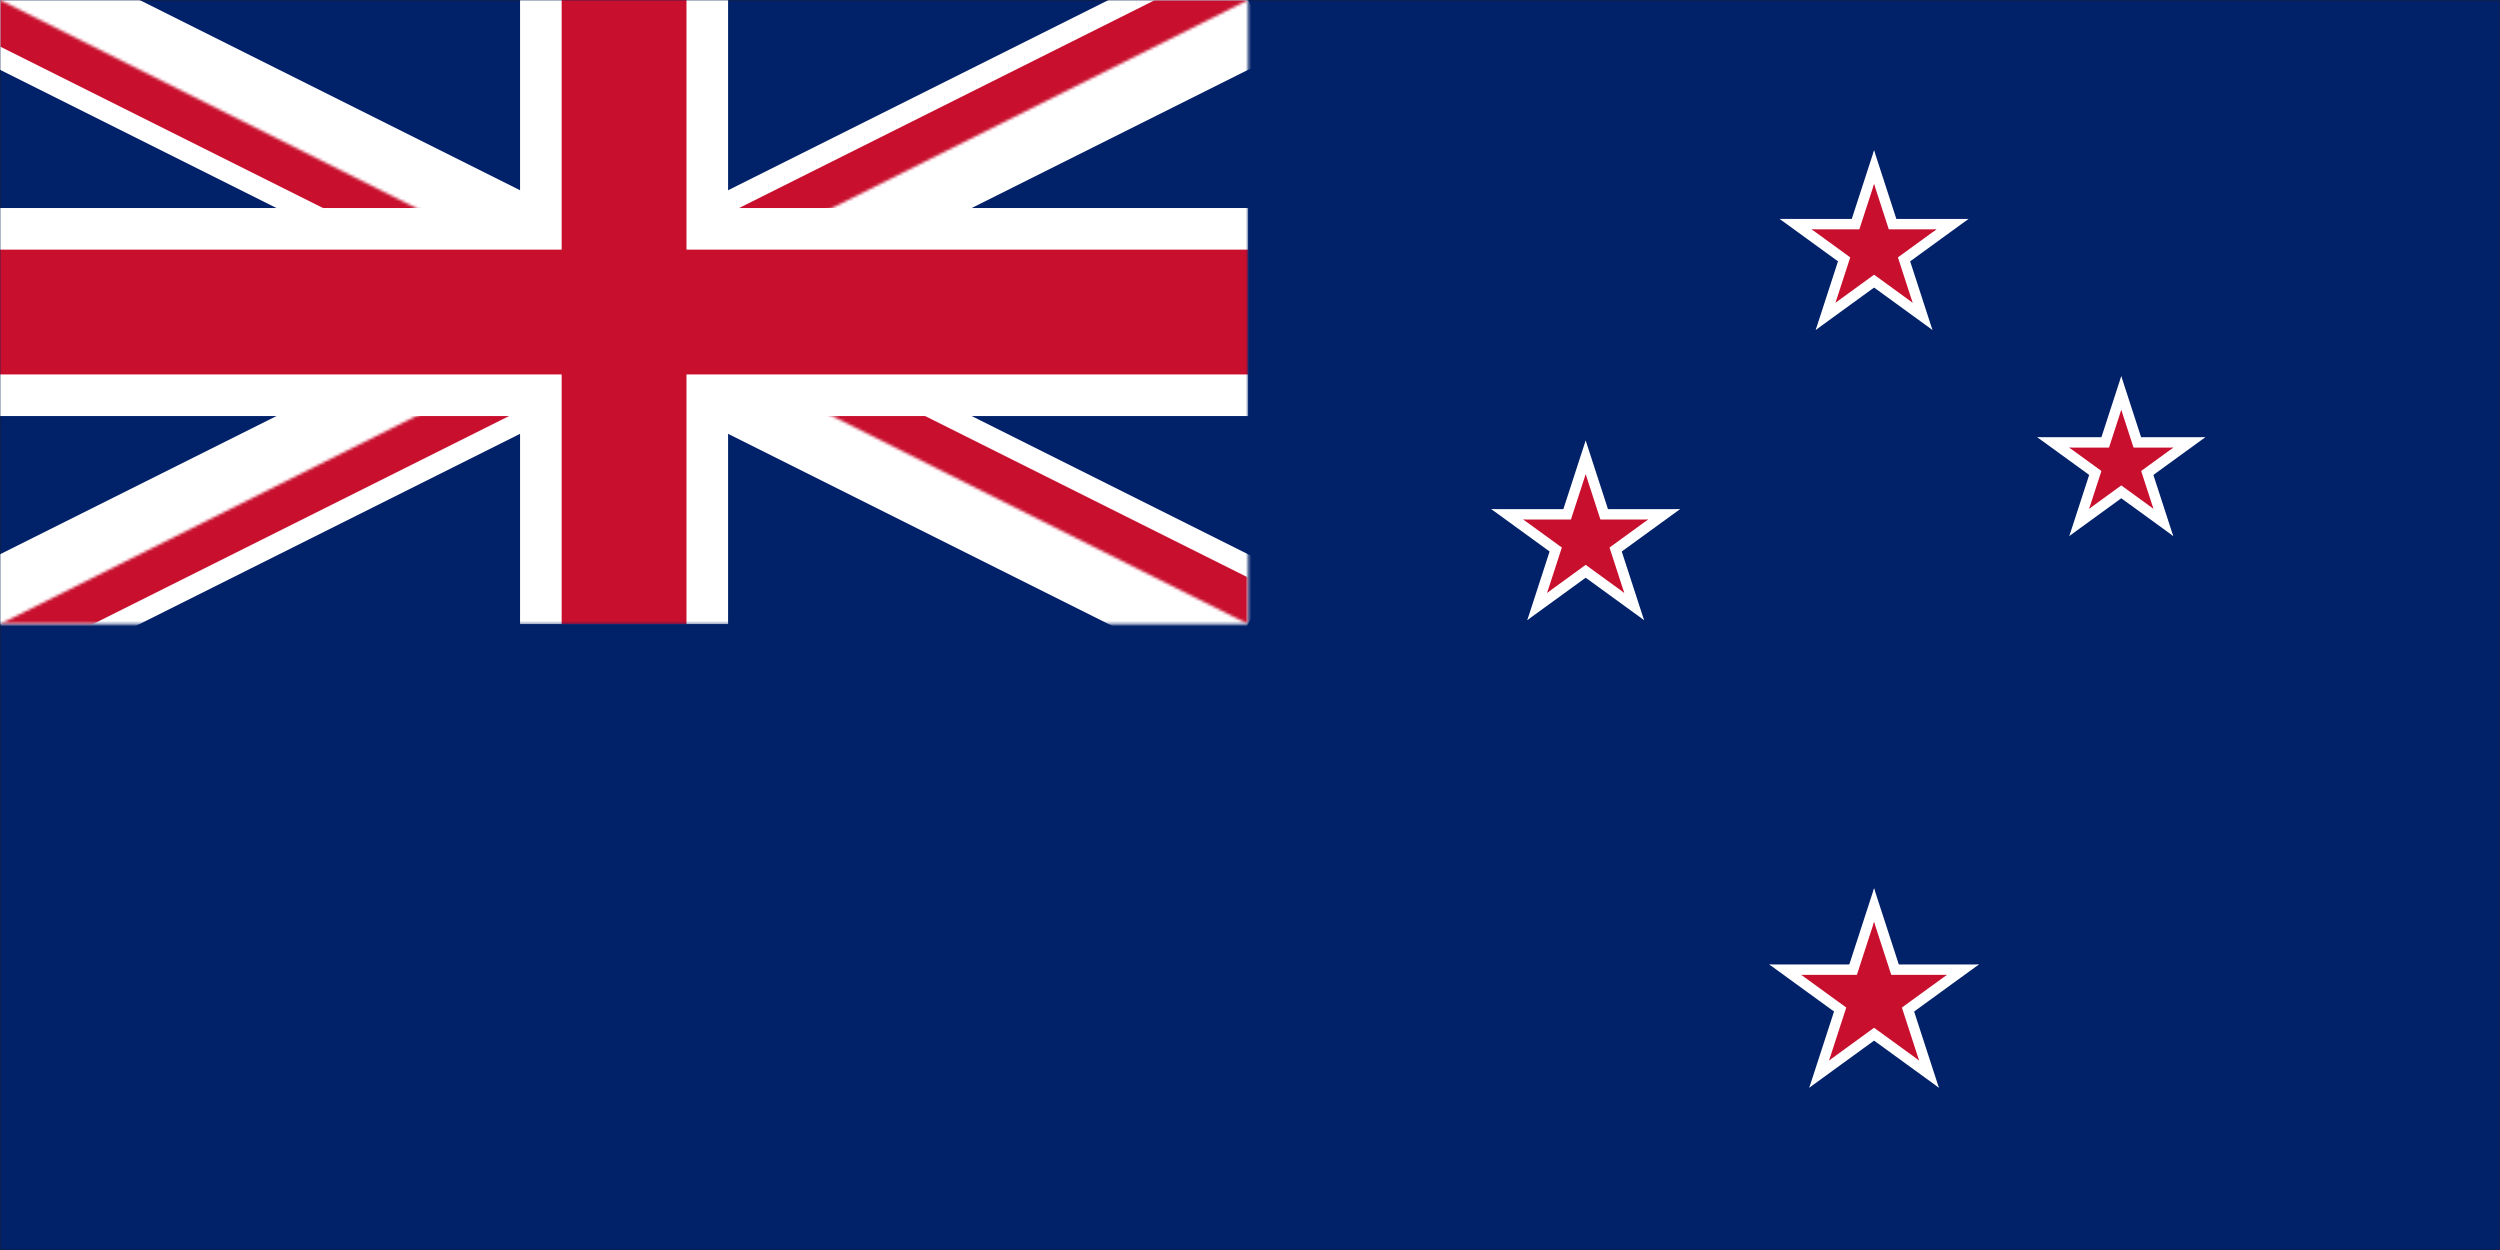 <svg width="900" height="450" viewBox="0 0 900 450" fill="none" xmlns="http://www.w3.org/2000/svg">
<rect width="900" height="450" fill="#1E1E1E"/>
<g clip-path="url(#clip0_0_1)">
<mask id="mask0_0_1" style="mask-type:luminance" maskUnits="userSpaceOnUse" x="0" y="0" width="900" height="450">
<path d="M0 -3.37219e-06H900V450H0V-3.37219e-06Z" fill="white"/>
</mask>
<g mask="url(#mask0_0_1)">
<path d="M0 -3.37219e-06H900V450H0V-3.37219e-06Z" fill="white"/>
<path d="M0 -3.37219e-06H900V450H0V-3.37219e-06Z" fill="white"/>
<path d="M0 -3.37219e-06H900V450H0V-3.37219e-06Z" fill="#012169"/>
</g>
<mask id="mask1_0_1" style="mask-type:luminance" maskUnits="userSpaceOnUse" x="0" y="0" width="450" height="225">
<path d="M0 -3.37219e-06H449.333V224.667H0V-3.37219e-06Z" fill="white"/>
</mask>
<g mask="url(#mask1_0_1)">
<path d="M-4.76837e-07 -3.37219e-06L449.333 224.667ZM-4.76837e-07 224.667L449.333 -3.37219e-06Z" fill="black"/>
<path d="M-4.76837e-07 -3.37219e-06L449.333 224.667M-4.76837e-07 224.667L449.333 -3.37219e-06" stroke="white" stroke-width="44.933"/>
</g>
<mask id="mask2_0_1" style="mask-type:luminance" maskUnits="userSpaceOnUse" x="0" y="0" width="450" height="225">
<path d="M0 -3.37219e-06H449.333V224.667H0V-3.37219e-06Z" fill="white"/>
</mask>
<g mask="url(#mask2_0_1)">
<mask id="mask3_0_1" style="mask-type:luminance" maskUnits="userSpaceOnUse" x="0" y="0" width="450" height="225">
<path d="M0 -3.37219e-06L224.667 112.333H0V-3.37219e-06ZM224.667 -3.37219e-06H449.333L224.667 112.333V-3.37219e-06ZM224.667 112.333H449.333V224.667L224.667 112.333ZM224.667 112.333V224.667H0L224.667 112.333Z" fill="white"/>
</mask>
<g mask="url(#mask3_0_1)">
<path d="M-4.76837e-07 -3.37219e-06L449.333 224.667ZM-4.76837e-07 224.667L449.333 -3.37219e-06Z" fill="black"/>
<path d="M-4.76837e-07 -3.37219e-06L449.333 224.667M-4.76837e-07 224.667L449.333 -3.37219e-06" stroke="#C8102E" stroke-width="29.956"/>
</g>
</g>
<mask id="mask4_0_1" style="mask-type:luminance" maskUnits="userSpaceOnUse" x="0" y="0" width="450" height="225">
<path d="M0 -3.37219e-06H449.333V224.667H0V-3.37219e-06Z" fill="white"/>
</mask>
<g mask="url(#mask4_0_1)">
<path d="M224.667 -3.37219e-06V224.667ZM-4.76837e-07 112.333H449.333Z" fill="black"/>
<path d="M224.667 -3.37219e-06V224.667M-4.76837e-07 112.333H449.333" stroke="white" stroke-width="74.889"/>
<path d="M224.667 -3.37219e-06V224.667ZM-4.76837e-07 112.333H449.333Z" fill="black"/>
<path d="M224.667 -3.37219e-06V224.667M-4.76837e-07 112.333H449.333" stroke="#C8102E" stroke-width="44.933"/>
</g>
<path d="M674.667 78.818V95.818L708.667 78.818H674.667Z" fill="white"/>
<path d="M681.151 98.807L671.161 85.052L708.656 78.823L681.151 98.807Z" fill="white"/>
<path d="M674.667 78.818V95.818L640.667 78.818H674.667Z" fill="white"/>
<path d="M668.182 98.807L678.177 85.052L640.677 78.823L668.182 98.807Z" fill="white"/>
<path d="M685.177 86.453L669.01 91.703L695.682 118.786L685.177 86.453Z" fill="white"/>
<path d="M668.167 98.797L678.161 85.042L695.672 118.781L668.167 98.797Z" fill="white"/>
<path d="M664.156 86.453L680.328 91.703L674.667 54.115L664.156 86.453Z" fill="white"/>
<path d="M685.172 86.463L669.005 91.713L674.667 54.125L685.172 86.463Z" fill="white"/>
<path d="M664.156 86.453L680.328 91.703L653.651 118.786L664.156 86.453Z" fill="white"/>
<path d="M681.167 98.797L671.172 85.042L653.661 118.781L681.167 98.797Z" fill="white"/>
<path d="M674.667 82.568V93.797L697.135 82.568H674.667Z" fill="#C8102E"/>
<path d="M678.953 95.776L672.349 86.688L697.13 82.568L678.953 95.776Z" fill="#C8102E"/>
<path d="M674.667 82.568V93.797L652.198 82.568H674.667Z" fill="#C8102E"/>
<path d="M670.38 95.776L676.984 86.688L652.208 82.568L670.38 95.776Z" fill="#C8102E"/>
<path d="M681.609 87.609L670.927 91.083L688.552 108.979L681.609 87.609Z" fill="#C8102E"/>
<path d="M670.375 95.766L676.974 86.677L688.547 108.974L670.375 95.766Z" fill="#C8102E"/>
<path d="M667.724 87.609L678.406 91.083L674.667 66.245L667.724 87.609Z" fill="#C8102E"/>
<path d="M681.609 87.62L670.927 91.088L674.667 66.25L681.609 87.62Z" fill="#C8102E"/>
<path d="M667.724 87.609L678.406 91.083L660.781 108.979L667.724 87.609Z" fill="#C8102E"/>
<path d="M678.964 95.766L672.359 86.677L660.786 108.974L678.964 95.766Z" fill="#C8102E"/>
<path d="M763.661 157.396V172.521L793.917 157.396H763.661Z" fill="white"/>
<path d="M769.432 175.182L760.536 162.943L793.906 157.401L769.432 175.182Z" fill="white"/>
<path d="M763.661 157.396V172.521L733.406 157.396H763.661Z" fill="white"/>
<path d="M757.891 175.182L766.781 162.943L733.411 157.401L757.891 175.182Z" fill="white"/>
<path d="M773.01 164.188L758.625 168.865L782.359 192.964L773.01 164.188Z" fill="white"/>
<path d="M757.875 175.172L766.766 162.932L782.354 192.958L757.875 175.172Z" fill="white"/>
<path d="M754.307 164.187L768.693 168.865L763.656 135.411L754.307 164.187Z" fill="white"/>
<path d="M773.01 164.198L758.62 168.87L763.661 135.422L773.01 164.198Z" fill="white"/>
<path d="M754.307 164.188L768.693 168.865L744.958 192.964L754.307 164.188Z" fill="white"/>
<path d="M769.443 175.172L760.552 162.932L744.964 192.958L769.443 175.172Z" fill="white"/>
<path d="M763.661 161.141V170.505L782.38 161.141H763.661Z" fill="#C8102E"/>
<path d="M767.229 172.151L761.729 164.578L782.375 161.146L767.229 172.151Z" fill="#C8102E"/>
<path d="M763.661 161.141V170.505L744.938 161.141H763.661Z" fill="#C8102E"/>
<path d="M760.089 172.151L765.594 164.578L744.943 161.146L760.089 172.151Z" fill="#C8102E"/>
<path d="M769.448 165.349L760.542 168.24L775.234 183.151L769.448 165.349Z" fill="#C8102E"/>
<path d="M760.083 172.146L765.583 164.573L775.229 183.151L760.083 172.146Z" fill="#C8102E"/>
<path d="M757.875 165.349L766.776 168.24L763.656 147.542L757.875 165.349Z" fill="#C8102E"/>
<path d="M769.443 165.354L760.542 168.245L763.661 147.547L769.443 165.354Z" fill="#C8102E"/>
<path d="M757.875 165.349L766.776 168.24L752.089 183.151L757.875 165.349Z" fill="#C8102E"/>
<path d="M767.24 172.146L761.734 164.573L752.094 183.151L767.24 172.146Z" fill="#C8102E"/>
<path d="M570.844 183.276V200.276L604.844 183.276H570.844Z" fill="white"/>
<path d="M577.328 203.266L567.333 189.51L604.833 183.281L577.328 203.266Z" fill="white"/>
<path d="M570.844 183.276V200.276L536.844 183.276H570.844Z" fill="white"/>
<path d="M564.359 203.266L574.349 189.51L536.854 183.281L564.359 203.266Z" fill="white"/>
<path d="M581.354 190.911L565.182 196.161L591.859 223.245L581.354 190.911Z" fill="white"/>
<path d="M564.344 203.255L574.339 189.5L591.849 223.24L564.344 203.255Z" fill="white"/>
<path d="M560.333 190.911L576.5 196.161L570.839 158.573L560.333 190.911Z" fill="white"/>
<path d="M581.349 190.922L565.182 196.177L570.844 158.583L581.349 190.922Z" fill="white"/>
<path d="M560.333 190.911L576.5 196.161L549.828 223.245L560.333 190.911Z" fill="white"/>
<path d="M577.344 203.255L567.349 189.5L549.833 223.24L577.344 203.255Z" fill="white"/>
<path d="M570.844 187.026V198.255L593.307 187.026H570.844Z" fill="#C8102E"/>
<path d="M575.13 200.234L568.526 191.146L593.302 187.026L575.13 200.234Z" fill="#C8102E"/>
<path d="M570.844 187.026V198.255L548.375 187.026H570.844Z" fill="#C8102E"/>
<path d="M566.557 200.234L573.161 191.146L548.38 187.026L566.557 200.234Z" fill="#C8102E"/>
<path d="M577.786 192.068L567.104 195.542L584.729 213.437L577.786 192.068Z" fill="#C8102E"/>
<path d="M566.547 200.224L573.151 191.135L584.724 213.432L566.547 200.224Z" fill="#C8102E"/>
<path d="M563.901 192.068L574.583 195.542L570.844 170.703L563.901 192.068Z" fill="#C8102E"/>
<path d="M577.786 192.078L567.104 195.547L570.844 170.708L577.786 192.078Z" fill="#C8102E"/>
<path d="M563.901 192.068L574.583 195.542L556.958 213.437L563.901 192.068Z" fill="#C8102E"/>
<path d="M575.135 200.224L568.536 191.135L556.964 213.432L575.135 200.224Z" fill="#C8102E"/>
<path d="M674.667 347.203V366.073L712.411 347.203H674.667Z" fill="white"/>
<path d="M681.865 369.391L670.771 354.125L712.401 347.208L681.865 369.391Z" fill="white"/>
<path d="M674.667 347.203V366.073L636.922 347.203H674.667Z" fill="white"/>
<path d="M667.469 369.391L678.563 354.125L636.932 347.208L667.469 369.391Z" fill="white"/>
<path d="M686.333 355.677L668.385 361.51L697.995 391.573L686.333 355.677Z" fill="white"/>
<path d="M667.453 369.38L678.547 354.115L697.99 391.568L667.453 369.38Z" fill="white"/>
<path d="M663 355.677L680.948 361.51L674.667 319.781L663 355.677Z" fill="white"/>
<path d="M686.328 355.688L668.38 361.521L674.667 319.792L686.328 355.688Z" fill="white"/>
<path d="M663 355.677L680.948 361.51L651.339 391.573L663 355.677Z" fill="white"/>
<path d="M681.88 369.38L670.792 354.115L651.344 391.568L681.88 369.38Z" fill="white"/>
<path d="M674.667 350.948V364.052L700.88 350.948H674.667Z" fill="#C8102E"/>
<path d="M679.667 366.359L671.964 355.755L700.87 350.953L679.667 366.359Z" fill="#C8102E"/>
<path d="M674.667 350.948V364.052L648.458 350.948H674.667Z" fill="#C8102E"/>
<path d="M669.667 366.359L677.37 355.755L648.464 350.953L669.667 366.359Z" fill="#C8102E"/>
<path d="M682.771 356.833L670.302 360.885L690.87 381.766L682.771 356.833Z" fill="#C8102E"/>
<path d="M669.656 366.349L677.359 355.75L690.865 381.76L669.656 366.349Z" fill="#C8102E"/>
<path d="M666.568 356.833L679.031 360.885L674.667 331.906L666.568 356.833Z" fill="#C8102E"/>
<path d="M682.766 356.844L670.302 360.891L674.667 331.917L682.766 356.844Z" fill="#C8102E"/>
<path d="M666.568 356.833L679.031 360.885L658.464 381.766L666.568 356.833Z" fill="#C8102E"/>
<path d="M679.677 366.349L671.974 355.75L658.474 381.76L679.677 366.349Z" fill="#C8102E"/>
</g>
<defs>
<clipPath id="clip0_0_1">
<rect width="900" height="450" fill="white"/>
</clipPath>
</defs>
</svg>
